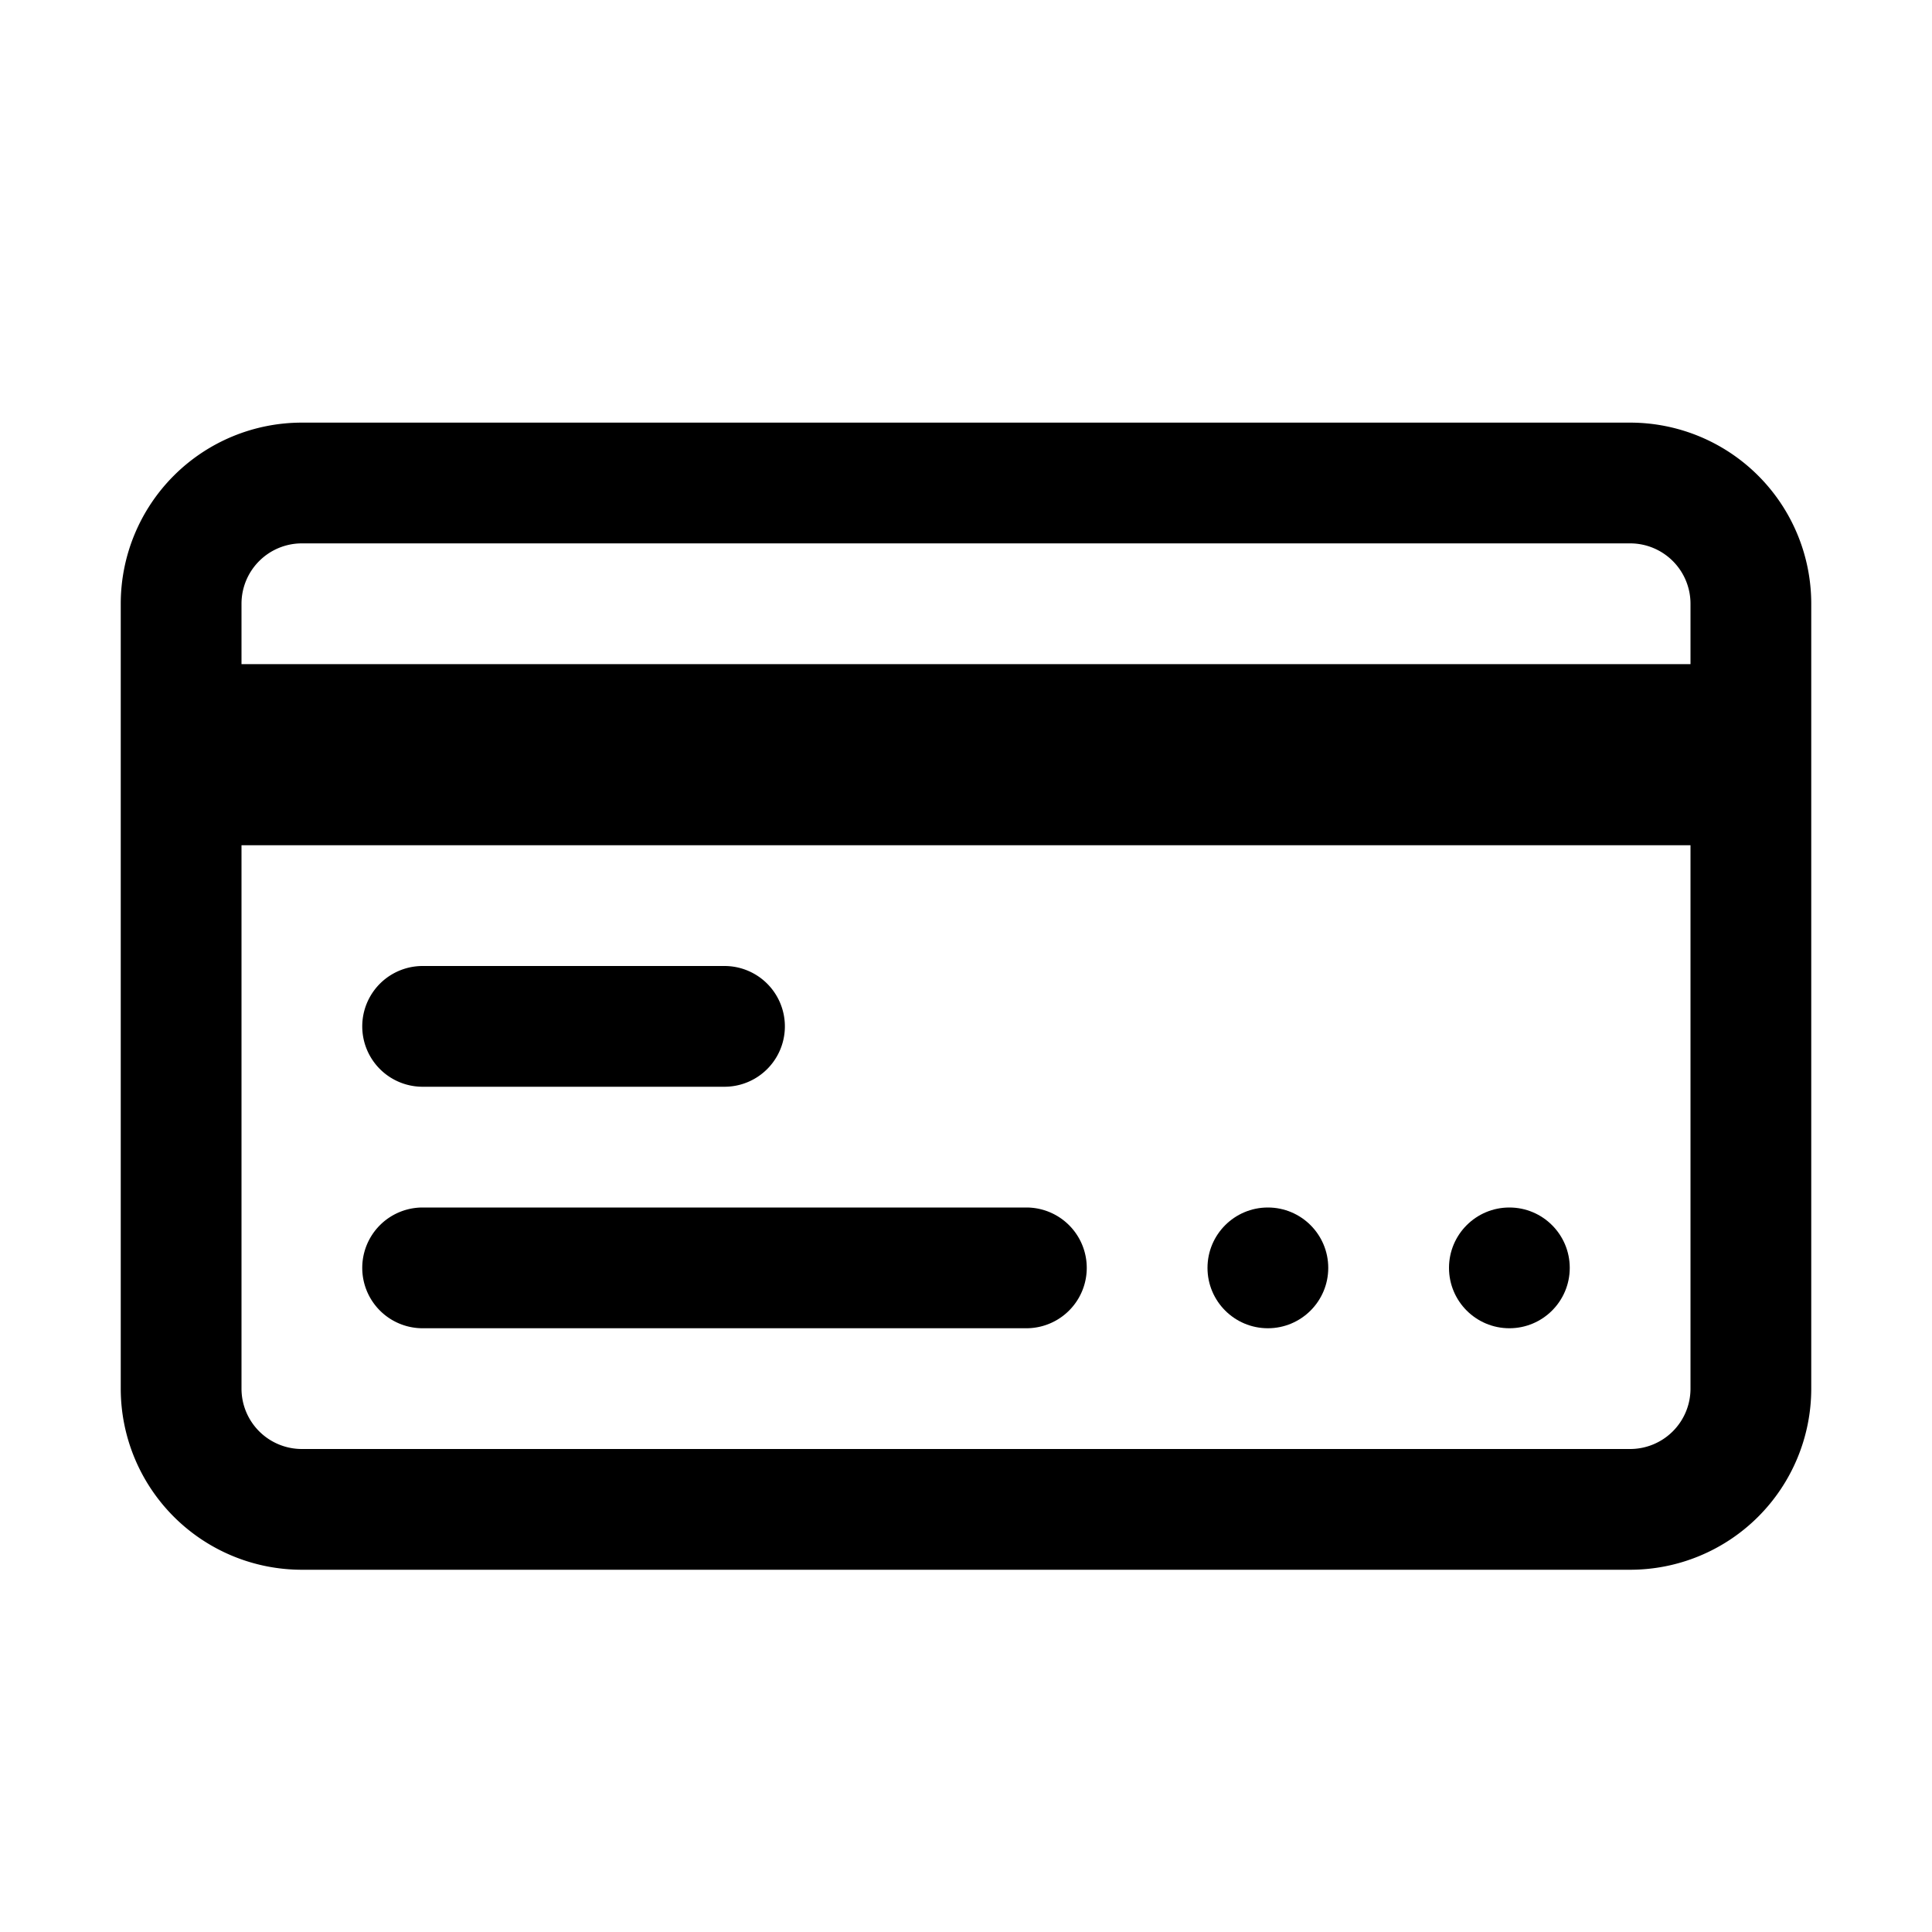 <?xml version="1.0" encoding="UTF-8"?>
<svg xmlns="http://www.w3.org/2000/svg" viewBox="0 0 32 32"><path d="M12 18H7a1 1 0 0 1 0-2h5a1 1 0 0 1 0 2z"/><path d="M17 22H7a1 1 0 0 1 0-2h10a1 1 0 0 1 0 2z"/><circle cx="21" cy="21" r="1"/><circle cx="25" cy="21" r="1"/><path d="M27 7H5a3 3 0 0 0-3 3v13a3 3 0 0 0 3 3h22a3 3 0 0 0 3-3V10a3 3 0 0 0-3-3zM5 9h22a1 1 0 0 1 1 1v1H4v-1a1 1 0 0 1 1-1zm22 15H5a1 1 0 0 1-1-1v-9h24v9a1 1 0 0 1-1 1z"/></svg>